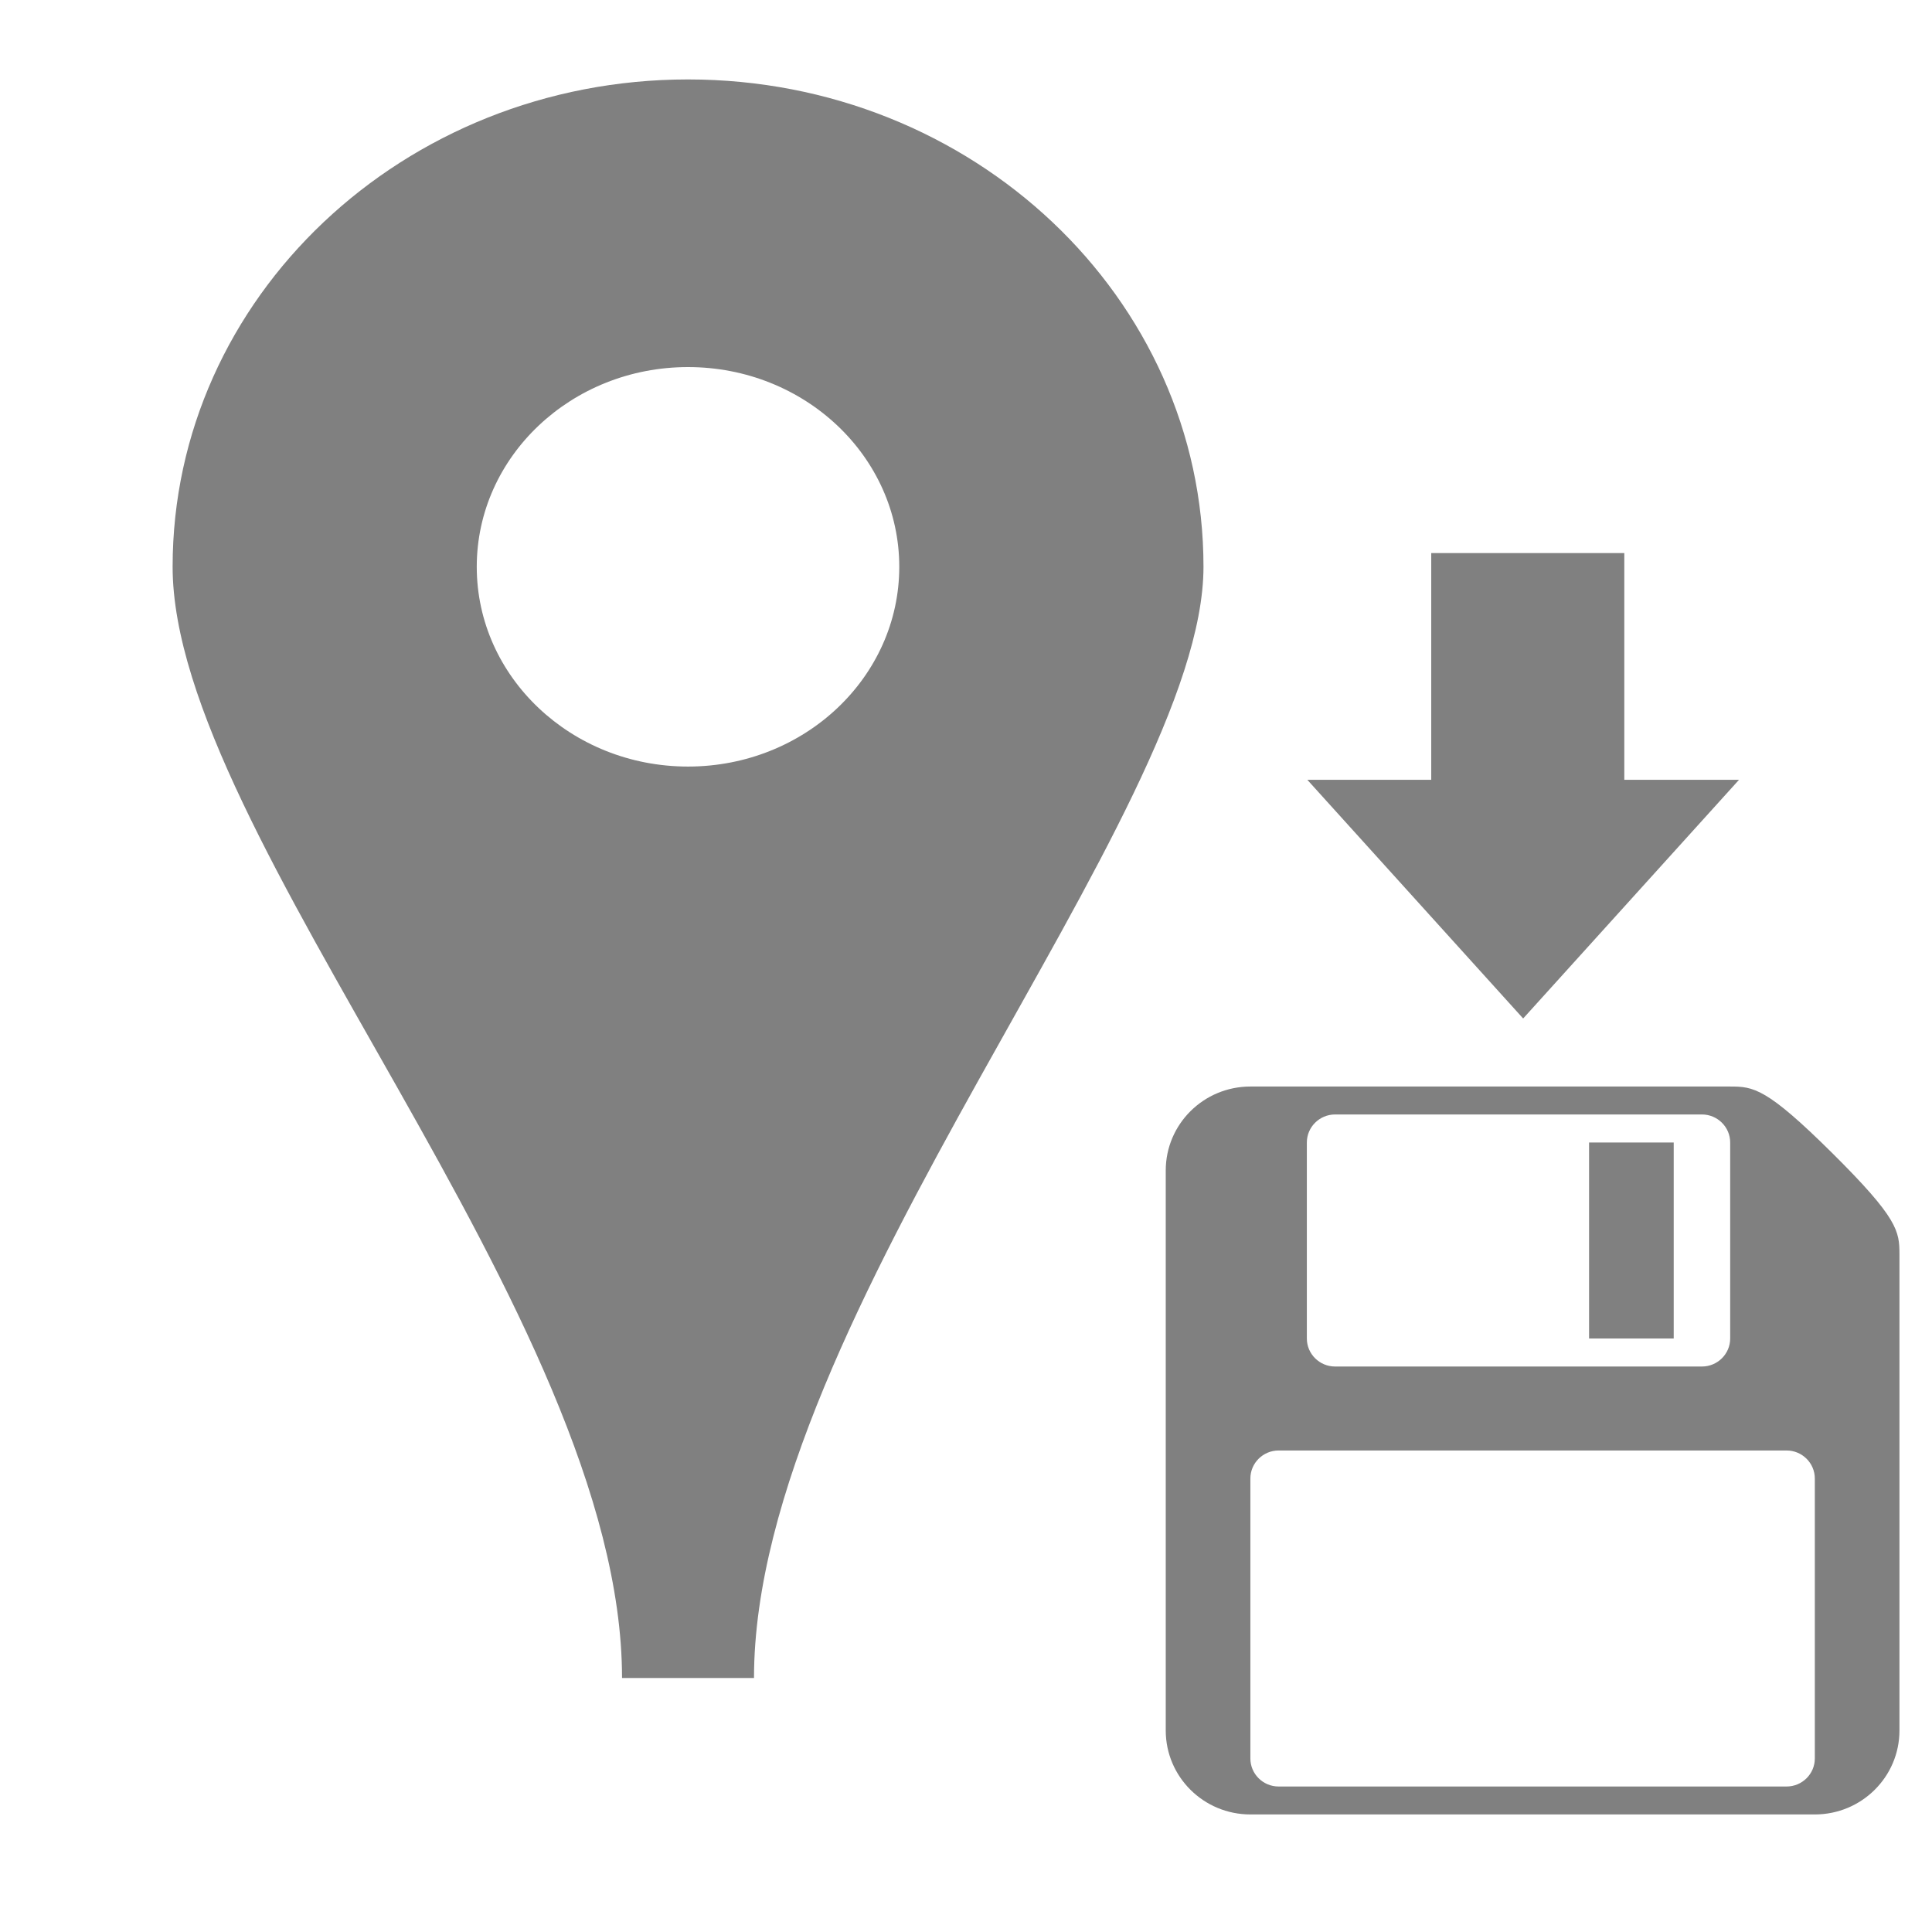 <?xml version="1.0" encoding="UTF-8" standalone="no"?>
<!-- Generator: Adobe Illustrator 15.0.0, SVG Export Plug-In . SVG Version: 6.00 Build 0)  -->

<svg
   xmlns:dc="http://purl.org/dc/elements/1.1/"
   xmlns:cc="http://creativecommons.org/ns#"
   xmlns:rdf="http://www.w3.org/1999/02/22-rdf-syntax-ns#"
   xmlns:svg="http://www.w3.org/2000/svg"
   xmlns="http://www.w3.org/2000/svg"
   xmlns:sodipodi="http://sodipodi.sourceforge.net/DTD/sodipodi-0.dtd"
   xmlns:inkscape="http://www.inkscape.org/namespaces/inkscape"
   version="1.1"
   id="Layer_1"
   x="0px"
   y="0px"
   width="416px"
   height="416px"
   viewBox="0 0 26 26"
   enable-background="new 0 0 26 26"
   xml:space="preserve"
   sodipodi:docname="icons8_position_to_disk.svg"
   inkscape:version="0.92.3 (2405546, 2018-03-11)"><defs
     id="defs859" /><sodipodi:namedview
     pagecolor="#ffffff"
     bordercolor="#666666"
     borderopacity="1"
     objecttolerance="10"
     gridtolerance="10"
     guidetolerance="10"
     inkscape:pageopacity="0"
     inkscape:pageshadow="2"
     inkscape:window-width="1920"
     inkscape:window-height="976"
     id="namedview857"
     showgrid="false"
     inkscape:zoom="1.1346154"
     inkscape:cx="-97.413089"
     inkscape:cy="63.269943"
     inkscape:window-x="-8"
     inkscape:window-y="-8"
     inkscape:window-maximized="1"
     inkscape:current-layer="Layer_1" /><polygon
     transform="matrix(0,0.231,-0.325,0,24.723,7.722)"
     style="fill:#808080"
     points="25.906,13 12,4.061 12,21.938 "
     id="polygon858" /><rect
     x="-12.187"
     style="fill:#808080;stroke-width:0.301"
     y="-21.859"
     width="4.744"
     height="2.598"
     id="rect856-6"
     transform="matrix(0,-1,-1,0,0,0)" /><path
     inkscape:connector-curvature="0"
     d="m 9.259,1.069 c -3.83,0 -6.936,2.937 -6.936,6.558 0,3.622 6.048,10.083 6.048,14.955 h 1.776 c 0,-4.856 6.049,-11.627 6.049,-14.955 0,-3.622 -3.107,-6.558 -6.937,-6.558 z m 0,9.247 c -1.57,0 -2.843,-1.205 -2.843,-2.688 0,-1.483 1.273,-2.688 2.843,-2.688 1.57,0 2.843,1.204 2.843,2.688 0,1.484 -1.273,2.688 -2.843,2.688 z"
     id="path1411"
     style="fill:#808080;stroke-width:0.863" /><path
     style="fill:#808080;fill-opacity:1;stroke-width:0.378"
     inkscape:connector-curvature="0"
     d="m 22.524,18.013 h -1.139 v -2.638 h 1.139 z m 3.038,-1.13 v 6.405 c 0,0.624 -0.51,1.13 -1.139,1.13 h -7.596 c -0.629,0 -1.139,-0.506 -1.139,-1.13 v -7.536 c 0,-0.624 0.51,-1.13 1.139,-1.13 h 6.456 c 0.314,0 0.488,0.016 1.375,0.896 0.887,0.88 0.904,1.052 0.904,1.364 z m -7.975,1.13 c 0,0.208 0.171,0.377 0.38,0.377 h 4.937 c 0.209,0 0.38,-0.169 0.38,-0.377 v -2.638 c 0,-0.208 -0.171,-0.377 -0.38,-0.377 h -4.937 c -0.209,0 -0.38,0.169 -0.38,0.377 z m 6.836,1.884 c 0,-0.208 -0.171,-0.377 -0.38,-0.377 h -6.836 c -0.209,0 -0.38,0.169 -0.38,0.377 v 3.768 c 0,0.208 0.171,0.377 0.38,0.377 h 6.836 c 0.209,0 0.38,-0.169 0.38,-0.377 z"
     id="path2" /></svg>
